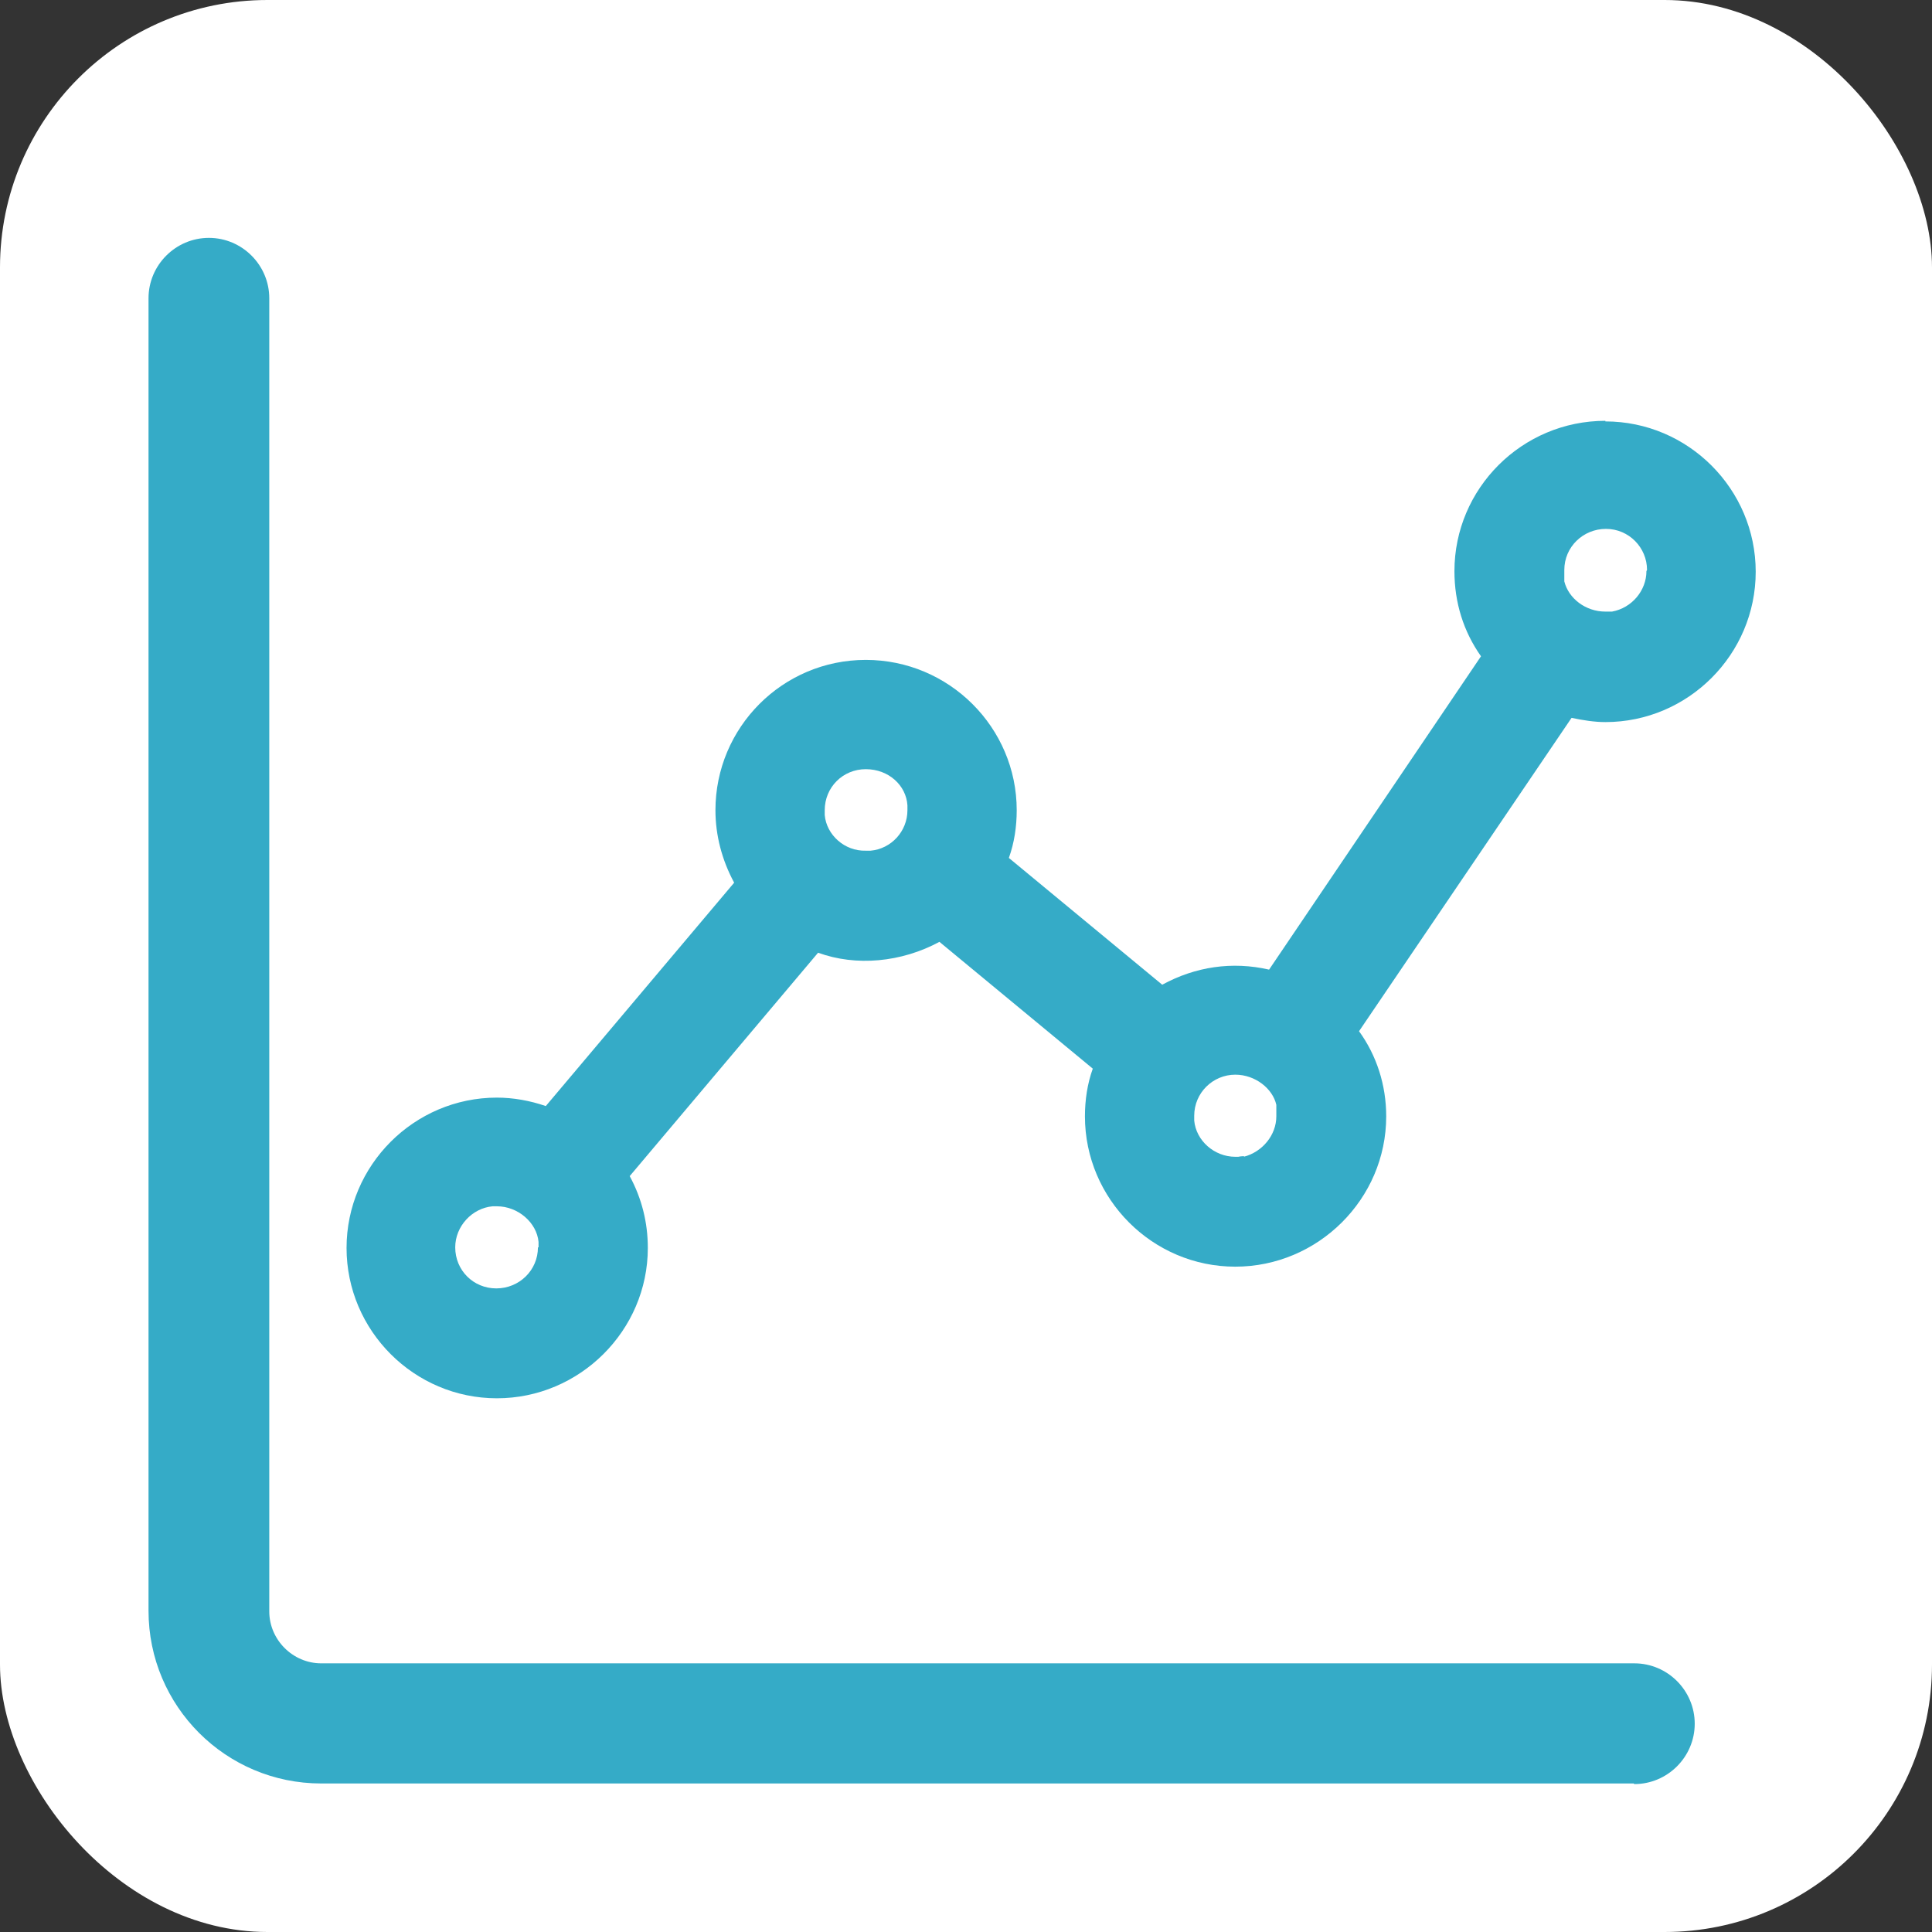 <?xml version="1.0" encoding="UTF-8"?>
<svg id="Layer_2" data-name="Layer 2" xmlns="http://www.w3.org/2000/svg" viewBox="0 0 32 32">
  <rect x="0" y="0" width="32" height="32" fill="#333333" stroke="none"/>
  <defs>
    <style>
      .cls-1 {
        fill: #fff;
      }

      .cls-1, .cls-2 {
        stroke-width: 0px;
      }

      .cls-2 {
        fill: #35abc7;
      }
    </style>
  </defs>
  <g id="Layer_1-2" data-name="Layer 1">
    <g>
      <rect class="cls-1" width="32" height="32" rx="4.43" ry="4.43"/>
      <path class="cls-2" d="M26.59,6.97c-1.38,0-2.5,1.12-2.5,2.49,0,.52.15,1,.44,1.41l-3.51,5.19c-.61-.14-1.22-.05-1.77.25l-2.54-2.1c.09-.25.13-.52.13-.79,0-1.37-1.12-2.49-2.5-2.49s-2.49,1.12-2.49,2.49c0,.42.11.83.31,1.2l-3.12,3.7c-.26-.09-.54-.14-.81-.14-1.37,0-2.49,1.12-2.49,2.49s1.12,2.49,2.49,2.49,2.5-1.12,2.5-2.49c0-.42-.1-.82-.3-1.19l3.12-3.7c.63.23,1.38.16,2.01-.18l2.54,2.1c-.09.25-.13.52-.13.79,0,1.37,1.12,2.49,2.49,2.49s2.5-1.12,2.5-2.49c0-.52-.16-1.01-.45-1.41l3.52-5.19c.19.04.38.07.56.07,1.37,0,2.49-1.12,2.49-2.49s-1.12-2.49-2.49-2.49ZM20.61,19.15s-.06,0-.1.01h-.05c-.35,0-.65-.27-.68-.6v-.08c0-.38.31-.68.68-.68.33,0,.62.23.68.5,0,.03,0,.07,0,.11,0,.02,0,.05,0,.08,0,.31-.23.59-.54.67ZM27.27,9.46c0,.32-.24.61-.57.67h-.01s-.06,0-.1,0c-.33,0-.61-.22-.68-.5,0-.03,0-.07,0-.11,0-.02,0-.05,0-.08,0-.38.31-.68.69-.68s.68.31.68.68ZM8.91,20.66c0,.38-.31.68-.69.68s-.68-.3-.68-.68c0-.35.28-.65.62-.68h.07c.35,0,.66.27.69.59v.09ZM13.66,13.42c0-.38.3-.68.68-.68s.67.27.69.6v.08c0,.35-.27.64-.61.67h-.08c-.35.01-.65-.26-.68-.59v-.08Z"/>
      <path class="cls-2" d="M27.06,29.54H5.32c-1.58,0-2.86-1.28-2.86-2.86V4.94c0-.55.45-1,1-1s1,.45,1,1v21.75c0,.47.39.86.86.86h21.75c.55,0,1,.45,1,1s-.45,1-1,1Z"/>
    </g>
  </g>
</svg>